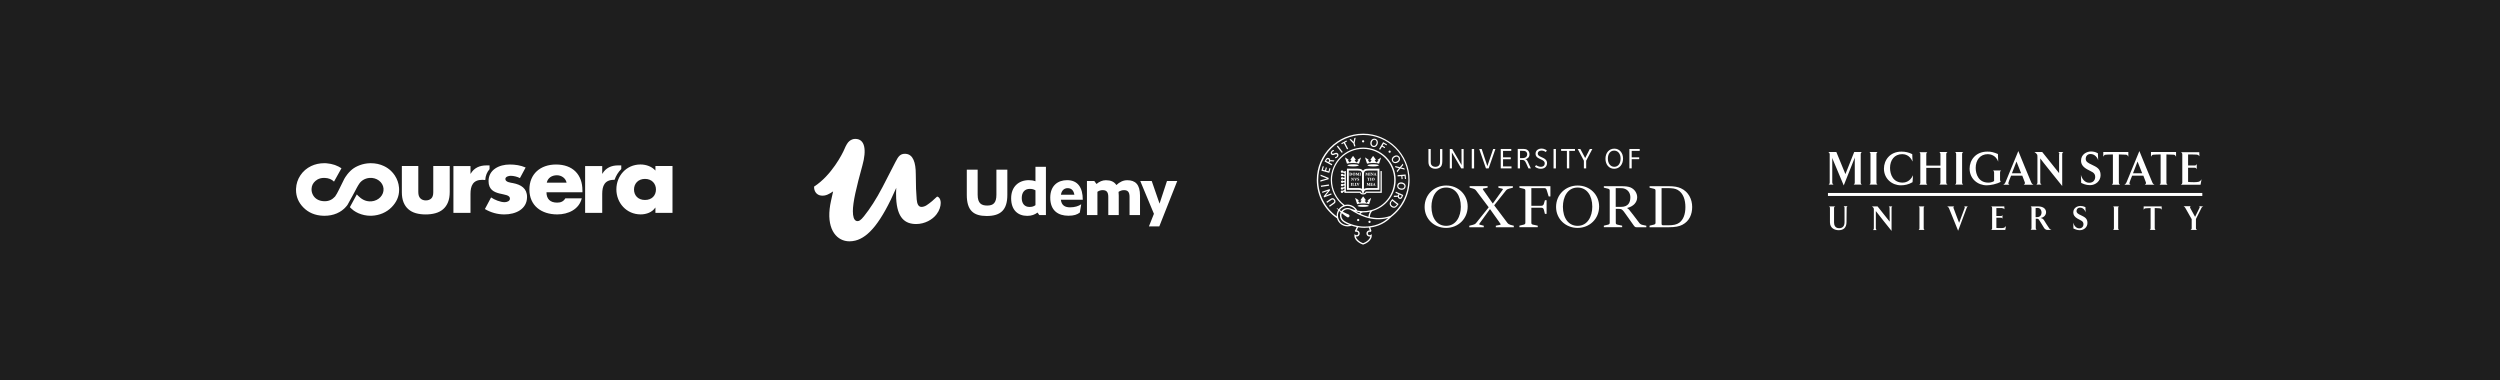 <svg width="1440" height="219" viewBox="0 0 1440 219" fill="none" xmlns="http://www.w3.org/2000/svg">
<rect width="1440" height="219" fill="#1E1E1E"/>
<path d="M279.508 103.688C279.639 101.142 280.552 99.066 281.978 97.441V95.277H280.082C276.247 95.277 273.004 96.746 271.117 100.065H271.004V95.642H261.169V122.605H271.004V111.717C271.004 107.095 272.36 103.575 277.812 103.575C278.412 103.584 278.969 103.61 279.508 103.688ZM353.988 103.584C354.805 101.203 356.127 99.075 357.849 97.371V95.269H355.953C352.118 95.269 348.875 96.737 346.979 100.056H346.875V95.642H337.031V122.605H346.875V111.717C346.875 107.095 348.231 103.575 353.692 103.575L353.988 103.584ZM299.482 102.576C297.961 101.785 295.856 101.264 294.169 101.264C293.039 101.264 291.091 101.733 291.091 103.106C291.091 104.948 294.169 105.209 295.526 105.478C300.109 106.373 303.578 108.476 303.578 113.464C303.578 120.554 296.926 123.508 290.491 123.508C286.543 123.508 282.656 122.405 279.299 120.406L282.865 113.724C284.865 115.097 288.213 116.461 290.647 116.461C291.891 116.461 293.726 115.888 293.726 114.411C293.726 112.308 290.647 112.195 287.56 111.413C284.482 110.622 281.404 109.154 281.404 104.323C281.404 97.702 287.56 94.756 293.63 94.756C296.769 94.756 299.9 95.225 302.761 96.485L299.482 102.576ZM387.354 122.605H377.519V119.607H377.414C375.684 122.283 372.267 123.491 369.032 123.491C360.805 123.491 355.031 116.818 355.031 109.084C355.031 101.368 360.71 94.739 368.927 94.739C372.119 94.739 375.475 95.894 377.528 98.258V95.634H387.363L387.354 122.605ZM365.188 109.145C365.188 112.56 367.519 115.184 371.51 115.184C375.51 115.184 377.832 112.56 377.832 109.145C377.832 105.835 375.51 103.045 371.51 103.045C367.519 103.054 365.188 105.835 365.188 109.145ZM335.483 110.727H314.77C314.77 114.611 316.883 116.713 320.935 116.713C323.039 116.713 324.553 116.036 325.639 114.246H335.101C333.535 120.606 327.309 123.5 320.987 123.5C311.804 123.5 304.935 118.451 304.935 109.154C304.935 100.169 311.257 94.756 320.283 94.756C329.909 94.756 335.483 100.543 335.483 109.736V110.727ZM326.344 105.209C325.857 102.637 323.422 100.951 320.779 100.951C317.909 100.951 315.544 102.42 314.935 105.209H326.344ZM229.872 108.676C229.864 108.441 229.846 108.215 229.829 107.99V107.981C229.611 105.478 228.777 103.141 227.377 101.021C226.759 100.091 226.037 99.231 225.229 98.449C224.055 97.319 222.707 96.389 221.176 95.66C218.881 94.565 216.342 94.009 213.628 94.009C213.368 94.009 213.089 94.009 212.811 94.026C210.907 94.113 209.063 94.469 207.333 95.112C205.585 95.746 204.072 96.572 202.828 97.571C202.576 97.771 202.298 98.014 202.002 98.292L201.785 98.501L201.498 98.814L201.359 98.944L201.289 99.014L200.941 99.379C200.689 99.657 200.446 99.943 200.211 100.239L200.202 100.23C199.724 100.812 199.289 101.403 198.967 101.942C198.75 102.289 198.533 102.637 198.333 102.993L195.498 108.728L195.35 109.015L195.037 109.649C194.411 110.909 193.75 112.16 193.002 113.194C191.341 115.01 189.463 115.905 187.054 115.905C186.889 115.905 186.715 115.897 186.532 115.888C185.08 115.827 183.828 115.488 182.724 114.837C182.61 114.767 182.489 114.698 182.376 114.619C181.471 114.02 180.784 113.246 180.263 112.291C179.68 111.204 179.419 110.084 179.454 108.911C179.454 108.876 179.454 108.85 179.454 108.824C179.532 106.947 180.245 105.487 181.689 104.227C182.037 103.932 182.402 103.671 182.793 103.436C182.845 103.402 182.897 103.376 182.958 103.35C184.028 102.767 185.254 102.472 186.654 102.472L187.089 102.481C189.315 102.567 191.028 103.263 192.393 104.609L196.68 96.92C195.654 96.233 194.498 95.642 193.219 95.164C193.167 95.147 193.124 95.13 193.072 95.112C192.915 95.06 192.767 94.999 192.611 94.947C191.254 94.495 189.828 94.217 188.367 94.087C188.332 94.078 188.289 94.078 188.254 94.07C188.028 94.052 187.802 94.026 187.576 94.017C187.332 94.009 187.089 94 186.845 94H186.706C184.01 94.009 181.506 94.565 179.21 95.651C176.645 96.885 174.567 98.683 173.019 101.003C171.48 103.323 170.645 105.895 170.523 108.659C170.515 108.893 170.506 109.128 170.506 109.362C170.506 113.229 171.915 116.627 174.715 119.477C177.636 122.466 181.445 124.082 186.011 124.273C186.306 124.282 186.593 124.29 186.88 124.29C189.463 124.29 191.854 123.83 194.002 122.909C194.541 122.683 195.054 122.413 195.593 122.109C195.88 121.944 196.159 121.762 196.428 121.579L196.628 121.449L196.967 121.214C197.367 120.919 197.759 120.606 198.124 120.276L198.254 120.154C198.472 119.946 198.689 119.737 198.889 119.52L199.654 118.651L199.95 118.286L200.089 118.086L200.228 117.886C201.367 115.966 205.089 108.989 205.089 108.989V108.971L205.307 108.546L205.489 108.215C206.037 107.216 206.437 106.512 206.959 105.765L206.976 105.739C208.202 103.966 210.298 102.707 212.776 102.489C216.933 102.133 220.576 104.861 220.907 108.58C221.237 112.308 218.142 115.61 213.985 115.975C213.115 116.053 212.281 115.992 211.489 115.818L211.472 115.827C208.42 115.193 206.481 112.968 205.524 111.978L201.524 119.329C201.524 119.329 202.767 120.58 203.62 121.206C204.472 121.831 205.576 122.44 206.454 122.822C208.585 123.734 210.907 124.282 213.472 124.282C213.768 124.282 213.707 124.282 214.02 124.273C218.585 124.082 222.655 122.335 225.585 119.338C228.368 116.496 229.872 113.246 229.89 109.406V109.293C229.89 109.11 229.881 108.893 229.872 108.676ZM245.177 123.517C243.099 123.517 241.22 123.274 239.533 122.796C237.846 122.318 236.403 121.553 235.212 120.511C234.012 119.468 233.09 118.138 232.438 116.531C231.785 114.923 231.464 112.977 231.464 110.718V95.634H240.942V110.588C240.942 112.282 241.351 113.507 242.16 114.28C242.968 115.045 244.003 115.436 245.247 115.436C246.525 115.436 247.56 115.08 248.36 114.359C249.151 113.646 249.56 112.456 249.56 110.787V95.634H259.047V110.509C259.047 112.855 258.716 114.845 258.047 116.487C257.386 118.13 256.447 119.468 255.238 120.511C254.029 121.553 252.568 122.309 250.847 122.796C249.134 123.274 247.247 123.517 245.177 123.517Z" fill="white"/>
<path fill-rule="evenodd" clip-rule="evenodd" d="M661.776 130.418H667.752L678.091 104.264H672.176L667.902 117.29L663.4 104.264H656.798L664.659 123.156L661.776 130.418ZM632.115 110.473V123.88H626.086V104.265H630.323L631.582 105.978C633.223 104.604 634.977 103.807 637 103.807C639.709 103.807 641.769 104.608 643.029 106.589C644.86 104.912 646.807 103.807 649.288 103.807C653.942 103.807 656.652 106.207 656.652 112.72V123.88H650.623V113.406C650.623 110.397 649.401 109.521 647.455 109.521C646.31 109.521 645.358 109.825 644.288 110.511C644.365 111.197 644.403 111.92 644.403 112.717V123.876H638.374V113.406C638.374 110.397 637.152 109.521 635.168 109.521C634.061 109.521 633.146 109.787 632.115 110.473ZM611.088 112.149H618.834C618.414 109.597 617.041 108.378 614.98 108.378C613.224 108.378 611.546 109.407 611.088 112.149ZM615.4 124.26C609.6 124.26 604.944 121.404 604.944 113.862C604.944 106.815 609.447 103.769 614.637 103.769C620.895 103.769 623.68 108.148 623.68 115.042H611.049C611.469 118.432 613.569 119.423 616.355 119.423C619.048 119.423 621.156 118.759 622.787 117.664L621.968 122.437C620.412 123.638 618.543 124.26 615.4 124.26L615.4 124.26ZM592.951 119.195C594.327 119.195 595.355 118.966 596.423 118.166V109.635C595.469 109.063 594.516 108.797 593.142 108.797C590.204 108.797 588.525 110.777 588.525 114.09C588.525 117.328 590.242 119.196 592.951 119.196L592.951 119.195ZM597.605 122.432C596.041 123.613 594.249 124.336 591.691 124.336C586.311 124.336 582.419 121.023 582.419 114.205C582.419 107.425 586.884 103.769 592.607 103.769C593.943 103.769 595.241 103.96 596.423 104.42V96.091H602.452V123.879H598.636L597.605 122.432ZM556.874 112.262V97.725H563.131V112.148C563.131 117.328 565.459 118.394 568.664 118.394C572.137 118.394 573.93 116.871 573.93 112.148V97.725H580.226V112.262C580.226 120.832 576.487 124.412 568.36 124.412C560.803 124.412 556.873 121.327 556.873 112.262L556.874 112.262Z" fill="white"/>
<path fill-rule="evenodd" clip-rule="evenodd" d="M540.625 113.624C540.377 113.423 540.083 113.286 539.768 113.225C537.917 115.051 535.657 116.974 533.651 118.266C532.726 118.875 531.562 119.179 530.791 119.179C529.016 119.179 528.245 117.505 528.014 114.841C527.705 111.268 527.497 106.988 527.497 100.372C527.497 93.588 525.94 88.975 521.794 88.614C521.619 88.598 521.442 88.588 521.257 88.588C518.711 88.588 517.477 89.88 515.858 93.15C514.469 95.963 512.314 100.068 508.3 107.823C504.829 114.515 500.973 120.446 497.655 124.552C496.732 125.689 496.002 126.471 495.316 126.916C494.857 127.215 494.417 127.365 493.954 127.365C492.645 127.365 491.689 126.271 491.37 123.727C491.294 123.122 491.254 122.435 491.254 121.662C491.254 116.416 493.264 107.9 496.73 95.354C499.276 86.234 498.196 80 492.642 80H492.58L492.576 80.001C491.318 80.015 490.276 80.466 489.271 81.248C488.282 82.018 487.293 83.682 486.369 85.919C485.328 88.439 478.995 101.005 468.916 107.478C468.797 109.94 470.206 112.4 473.06 112.666C475.654 112.91 477.503 111.827 479.878 110.248C479.559 111.653 479.245 113.059 478.936 114.466L478.606 115.962C478.293 117.372 478.053 118.797 477.888 120.232C476.463 132.799 482.354 139 489.25 139C490.402 139 491.544 138.864 492.678 138.579C500.274 136.673 507.589 128.052 516.244 108.207C516.113 110.366 516.099 112.382 516.194 114.253C516.764 125.627 521.312 129.04 527.74 129.04C532.6 129.04 537.15 126.531 539.463 123.413C541.16 121.208 541.855 118.775 541.855 116.871C541.855 115.395 541.381 114.217 540.629 113.62" fill="white"/>
<path d="M785.095 100.28C785.095 99.279 784.772 98.504 784.03 98.052C783.578 97.794 782.674 97.697 781.899 97.697H776.377V108.837H782.383C783.771 108.837 784.869 109.16 784.966 110.387H785.095V100.28Z" fill="#1E1E1E"/>
<path d="M785.095 100.28C785.095 99.279 784.772 98.504 784.03 98.052C783.578 97.794 782.674 97.697 781.899 97.697H776.377V108.837H782.383C783.771 108.837 784.869 109.16 784.966 110.387H785.095V100.28Z" stroke="white" stroke-width="1.057" stroke-miterlimit="3.864"/>
<path d="M785.095 100.28C785.095 99.279 785.418 98.504 786.16 98.052C786.612 97.794 787.71 97.697 788.453 97.697H794.006V108.837H787.968C786.58 108.837 785.288 109.16 785.224 110.387H785.095V100.28Z" fill="#1E1E1E"/>
<path d="M785.095 100.28C785.095 99.279 785.418 98.504 786.16 98.052C786.612 97.794 787.71 97.697 788.453 97.697H794.006V108.837H787.968C786.58 108.837 785.288 109.16 785.224 110.387H785.095V100.28Z" stroke="white" stroke-width="1.057" stroke-miterlimit="3.864"/>
<path d="M795.169 98.537V110.322H786.644L786.547 110.581C786.386 110.936 786.128 111.291 785.191 111.291C784.255 111.291 783.997 110.936 783.835 110.581L783.738 110.322H775.214V98.537H774.439V98.892L773.696 98.666C773.599 98.375 773.341 98.149 773.018 98.149C772.631 98.149 772.308 98.472 772.308 98.86C772.308 99.247 772.631 99.57 773.018 99.57C773.18 99.57 773.341 99.506 773.47 99.409L774.439 99.699V100.636L773.696 100.507C773.599 100.248 773.341 100.087 773.051 100.087C772.663 100.087 772.34 100.41 772.34 100.797C772.34 101.185 772.663 101.507 773.051 101.507C773.244 101.507 773.438 101.411 773.567 101.281L774.439 101.443V102.412L773.696 102.379C773.567 102.186 773.341 102.024 773.083 102.024C772.695 102.024 772.373 102.347 772.373 102.734C772.373 103.122 772.695 103.445 773.083 103.445C773.309 103.445 773.535 103.316 773.664 103.154L774.439 103.187V104.22L773.664 104.252C773.535 104.058 773.341 103.961 773.083 103.961C772.695 103.961 772.373 104.284 772.373 104.672C772.373 105.059 772.695 105.382 773.083 105.382C773.341 105.382 773.567 105.253 773.664 105.059L774.407 105.027V105.996L773.567 106.125C773.438 105.996 773.244 105.899 773.051 105.899C772.663 105.899 772.34 106.222 772.34 106.609C772.34 106.997 772.663 107.319 773.051 107.319C773.341 107.319 773.599 107.158 773.696 106.9L774.407 106.771V107.707L773.47 107.998C773.341 107.901 773.18 107.836 773.018 107.836C772.631 107.836 772.308 108.159 772.308 108.546C772.308 108.934 772.631 109.257 773.018 109.257C773.341 109.257 773.599 109.031 773.696 108.74L774.407 108.514V109.418L773.373 109.87C773.277 109.806 773.147 109.741 772.986 109.741C772.599 109.741 772.276 110.064 772.276 110.452C772.276 110.839 772.599 111.162 772.986 111.162C773.341 111.162 773.632 110.904 773.664 110.581L774.374 110.258V111.097H783.286C783.641 111.711 784.255 112.034 785.191 112.034C786.128 112.034 786.741 111.711 787.096 111.097H795.911V98.537H795.169Z" fill="white"/>
<path d="M779.38 94.63C777.604 94.63 776.151 94.921 776.151 95.243C776.151 95.599 777.604 95.857 779.38 95.857C781.156 95.857 782.609 95.566 782.609 95.243C782.609 94.888 781.188 94.63 779.38 94.63Z" fill="white"/>
<path d="M783.835 90.755L781.963 92.079L781.93 92.208L782.382 92.402C782.479 92.434 782.479 92.531 782.415 92.563L781.252 93.564H781.155L780.316 92.337C780.251 92.273 780.284 92.176 780.381 92.176L780.929 92.079V91.95L779.476 89.915H779.25L777.797 91.95V92.079L778.346 92.176C778.443 92.208 778.476 92.273 778.411 92.337L777.571 93.564H777.475L776.377 92.563C776.344 92.531 776.344 92.466 776.409 92.402L776.861 92.208L776.829 92.079L774.891 90.755L774.73 90.82L775.86 94.307C776.441 94.049 777.765 93.855 779.315 93.855C780.865 93.855 782.189 94.049 782.77 94.307L783.9 90.82L783.835 90.755Z" fill="white"/>
<path d="M785.192 117.942C783.416 117.942 781.963 118.233 781.963 118.556C781.963 118.911 783.416 119.169 785.192 119.169C786.968 119.169 788.421 118.879 788.421 118.556C788.389 118.233 786.968 117.942 785.192 117.942Z" fill="white"/>
<path d="M789.615 114.068L787.742 115.392V115.521L788.194 115.715C788.291 115.747 788.291 115.844 788.227 115.876L787.064 116.877H786.968L786.128 115.65C786.063 115.585 786.096 115.489 786.193 115.489L786.741 115.392V115.262L785.288 113.228H785.062L783.609 115.262V115.392L784.158 115.489C784.255 115.521 784.288 115.585 784.223 115.65L783.383 116.877H783.287L782.189 115.876C782.156 115.844 782.156 115.747 782.221 115.715L782.673 115.521V115.392L780.736 114.068L780.574 114.132L781.704 117.62C782.286 117.361 783.609 117.168 785.159 117.168C786.709 117.168 788.033 117.361 788.614 117.62L789.744 114.132L789.615 114.068Z" fill="white"/>
<path d="M790.939 94.63C789.163 94.63 787.71 94.921 787.71 95.243C787.71 95.599 789.163 95.857 790.939 95.857C792.715 95.857 794.168 95.566 794.168 95.243C794.168 94.888 792.715 94.63 790.939 94.63Z" fill="white"/>
<path d="M795.395 90.755L793.522 92.079L793.49 92.208L793.942 92.402C794.039 92.434 794.039 92.531 793.974 92.563L792.812 93.564H792.715L791.875 92.337C791.811 92.273 791.843 92.176 791.94 92.176L792.489 92.079V91.95L791.036 89.915H790.81L789.357 91.95V92.079L789.906 92.176C790.003 92.208 790.035 92.273 789.97 92.337L789.131 93.564H789.034L787.936 92.563C787.904 92.531 787.904 92.466 787.968 92.402L788.421 92.208L788.388 92.079L786.451 90.755L786.289 90.82L787.42 94.307C788.001 94.049 789.325 93.855 790.874 93.855C792.424 93.855 793.748 94.049 794.329 94.307L795.46 90.82L795.395 90.755Z" fill="white"/>
<path d="M777.927 99.505C778.217 99.505 778.475 99.57 778.637 99.731C778.766 99.828 778.863 100.022 778.863 100.248C778.863 100.862 778.411 101.12 777.83 101.12H777.184V101.023C777.378 101.023 777.378 100.991 777.378 100.732V99.893C777.378 99.635 777.345 99.602 777.184 99.602V99.505H777.927ZM777.83 100.7C777.83 100.926 777.894 100.958 777.991 100.958C778.217 100.958 778.411 100.732 778.411 100.28C778.411 99.764 778.153 99.602 777.927 99.602C777.862 99.602 777.83 99.602 777.83 99.635C777.83 99.635 777.83 99.699 777.83 99.764V100.7Z" fill="white"/>
<path d="M780.736 100.28C780.736 100.797 780.381 101.12 779.896 101.12C779.412 101.12 779.089 100.765 779.089 100.313C779.089 99.925 779.347 99.441 779.929 99.441C780.381 99.441 780.736 99.796 780.736 100.28ZM779.541 100.216C779.541 100.668 779.703 100.991 779.961 100.991C780.187 100.991 780.284 100.797 780.284 100.345C780.284 99.861 780.122 99.57 779.896 99.57C779.703 99.57 779.541 99.796 779.541 100.216Z" fill="white"/>
<path d="M782.899 99.505V99.602C782.705 99.635 782.705 99.635 782.705 99.893L782.737 100.7C782.737 100.958 782.737 100.991 782.931 100.991V101.088H782.156V100.991C782.35 100.958 782.35 100.958 782.35 100.7V99.828L781.865 101.055H781.736L781.284 99.925L781.252 100.474C781.252 100.7 781.252 100.797 781.252 100.894C781.252 100.991 781.317 101.023 781.478 101.023V101.12H780.865V101.023C780.994 101.023 781.026 100.991 781.058 100.894C781.058 100.829 781.091 100.7 781.091 100.474L781.123 99.99C781.155 99.667 781.123 99.667 780.929 99.635V99.538H781.51L781.93 100.506L782.318 99.538H782.899V99.505Z" fill="white"/>
<path d="M783.706 100.7C783.706 100.958 783.739 100.991 783.9 100.991V101.088H783.093V100.991C783.254 100.991 783.287 100.958 783.287 100.7V99.893C783.287 99.635 783.254 99.602 783.093 99.602V99.505H783.9V99.602C783.739 99.602 783.706 99.635 783.706 99.893V100.7Z" fill="white"/>
<path d="M779.735 104.058H779.509L778.605 102.896V103.348C778.605 103.606 778.605 103.735 778.637 103.832C778.637 103.929 778.701 103.961 778.863 103.961V104.058H778.249V103.961C778.346 103.961 778.411 103.929 778.443 103.832C778.443 103.767 778.475 103.606 778.475 103.348V102.896C778.475 102.702 778.475 102.67 778.411 102.605C778.379 102.54 778.314 102.54 778.217 102.54V102.444H778.766L779.573 103.477V103.154C779.573 102.896 779.573 102.766 779.541 102.67C779.541 102.573 779.476 102.54 779.315 102.54V102.444H779.928V102.54C779.799 102.54 779.735 102.573 779.735 102.67C779.735 102.734 779.702 102.896 779.702 103.154V104.058H779.735Z" fill="white"/>
<path d="M780.736 104.058C780.575 103.606 780.349 103.025 780.252 102.766C780.155 102.573 780.123 102.54 779.993 102.54V102.444H780.801V102.54H780.704C780.607 102.54 780.607 102.573 780.639 102.67C780.671 102.799 780.865 103.283 780.962 103.541C781.027 103.348 781.188 102.863 781.22 102.734C781.285 102.573 781.253 102.573 781.156 102.54H781.091V102.444H781.672V102.54C781.543 102.573 781.511 102.573 781.414 102.799C781.414 102.831 781.091 103.574 780.93 104.058H780.736Z" fill="white"/>
<path d="M781.834 103.542C781.898 103.671 782.027 103.961 782.286 103.961C782.415 103.961 782.512 103.864 782.512 103.703C782.512 103.574 782.415 103.477 782.253 103.412L782.221 103.38C782.027 103.283 781.801 103.154 781.801 102.896C781.801 102.605 781.995 102.379 782.382 102.379C782.447 102.379 782.544 102.379 782.608 102.411C782.673 102.411 782.705 102.444 782.738 102.444C782.738 102.541 782.77 102.67 782.802 102.831L782.705 102.863C782.641 102.702 782.576 102.541 782.382 102.541C782.253 102.541 782.156 102.637 782.156 102.767C782.156 102.896 782.253 102.96 782.415 103.025L782.479 103.057C782.705 103.154 782.899 103.283 782.899 103.574C782.899 103.864 782.641 104.09 782.286 104.09C782.189 104.09 782.092 104.058 782.027 104.058C781.963 104.026 781.898 104.026 781.866 103.994C781.834 103.864 781.801 103.735 781.769 103.574L781.834 103.542Z" fill="white"/>
<path d="M778.637 106.577C778.637 106.835 778.669 106.868 778.831 106.868V106.964H778.024V106.868C778.185 106.868 778.217 106.835 778.217 106.577V105.77C778.217 105.511 778.185 105.479 778.024 105.479V105.382H778.831V105.479C778.669 105.479 778.637 105.511 778.637 105.77V106.577Z" fill="white"/>
<path d="M779.606 106.609C779.606 106.738 779.606 106.803 779.671 106.835C779.703 106.868 779.767 106.868 779.832 106.868C779.897 106.868 780.026 106.868 780.058 106.803C780.09 106.771 780.155 106.706 780.187 106.545L780.284 106.577C780.284 106.674 780.219 106.932 780.187 106.997H778.96V106.9C779.154 106.9 779.154 106.868 779.154 106.609V105.802C779.154 105.544 779.122 105.511 778.96 105.511V105.382H779.767V105.479C779.606 105.479 779.574 105.511 779.574 105.77V106.609H779.606Z" fill="white"/>
<path d="M780.994 106.609C780.994 106.738 780.994 106.803 781.058 106.835C781.09 106.868 781.155 106.868 781.22 106.868C781.284 106.868 781.413 106.868 781.446 106.803C781.478 106.771 781.543 106.706 781.575 106.545L781.672 106.577C781.672 106.674 781.607 106.932 781.575 106.997H780.38V106.9C780.574 106.9 780.574 106.868 780.574 106.609V105.802C780.574 105.544 780.542 105.511 780.38 105.511V105.382H781.187V105.479C781.026 105.479 780.994 105.511 780.994 105.77V106.609Z" fill="white"/>
<path d="M782.156 106.997C781.995 106.545 781.769 105.964 781.672 105.705C781.575 105.511 781.542 105.479 781.413 105.479V105.382H782.221V105.479H782.124C782.027 105.479 782.027 105.511 782.059 105.608C782.091 105.738 782.285 106.222 782.382 106.48C782.447 106.286 782.608 105.802 782.64 105.673C782.705 105.511 782.673 105.511 782.576 105.479H782.511V105.382H783.092V105.479C782.963 105.511 782.931 105.511 782.834 105.738C782.834 105.77 782.511 106.512 782.35 106.997H782.156Z" fill="white"/>
<path d="M788.485 99.505V99.602C788.291 99.635 788.291 99.635 788.291 99.893L788.323 100.7C788.323 100.958 788.323 100.991 788.517 100.991V101.088H787.742V100.991C787.936 100.958 787.936 100.958 787.936 100.7V99.828L787.451 101.055H787.322L786.87 99.925L786.838 100.474C786.838 100.7 786.838 100.797 786.838 100.894C786.838 100.991 786.902 101.023 787.064 101.023V101.12H786.45V101.023C786.58 101.023 786.612 100.991 786.644 100.894C786.644 100.829 786.676 100.7 786.676 100.474L786.709 99.99C786.741 99.667 786.709 99.667 786.515 99.635V99.538H787.096L787.516 100.506L787.903 99.538H788.485V99.505Z" fill="white"/>
<path d="M789.292 100.7C789.292 100.958 789.325 100.991 789.486 100.991V101.088H788.679V100.991C788.84 100.991 788.873 100.958 788.873 100.7V99.893C788.873 99.635 788.84 99.602 788.679 99.602V99.505H789.486V99.602C789.325 99.602 789.292 99.635 789.292 99.893V100.7Z" fill="white"/>
<path d="M791.101 101.12H790.875L789.971 99.957V100.409C789.971 100.668 789.971 100.797 790.003 100.894C790.003 100.991 790.068 101.023 790.229 101.023V101.12H789.616V101.023C789.712 101.023 789.777 100.991 789.809 100.894C789.809 100.829 789.842 100.7 789.842 100.409V99.957C789.842 99.764 789.842 99.731 789.777 99.667C789.745 99.602 789.68 99.602 789.583 99.602V99.505H790.132L790.939 100.539V100.216C790.939 99.957 790.939 99.828 790.907 99.731C790.907 99.635 790.843 99.602 790.649 99.602V99.505H791.262V99.602C791.133 99.602 791.069 99.635 791.069 99.731C791.069 99.796 791.036 99.957 791.036 100.216V101.12H791.101Z" fill="white"/>
<path d="M792.134 100.991H792.198C792.295 100.991 792.295 100.959 792.263 100.862L792.166 100.603H791.746L791.682 100.829C791.649 100.926 791.649 100.958 791.746 100.958H791.811V101.055H791.23V100.958C791.359 100.926 791.391 100.926 791.488 100.732L791.972 99.473L792.134 99.441L792.295 99.893C792.392 100.184 792.521 100.474 792.586 100.732C792.65 100.959 792.715 100.958 792.844 100.991V101.088H792.069V100.991H792.134ZM791.811 100.474H792.134L791.972 99.99L791.811 100.474Z" fill="white"/>
<path d="M788.453 103.638C788.453 103.897 788.485 103.929 788.679 103.929V104.026H787.807V103.929C788.001 103.929 788.033 103.897 788.033 103.638V102.573H788.001C787.84 102.573 787.775 102.605 787.743 102.637C787.711 102.67 787.678 102.734 787.646 102.863H787.549C787.549 102.67 787.581 102.476 787.581 102.347H787.646C787.678 102.411 787.711 102.411 787.775 102.411H788.744C788.808 102.411 788.808 102.411 788.873 102.347H788.938C788.938 102.444 788.938 102.67 788.97 102.831H788.873C788.841 102.67 788.808 102.605 788.776 102.573C788.744 102.54 788.647 102.508 788.55 102.508H788.453V103.638Z" fill="white"/>
<path d="M789.744 103.638C789.744 103.897 789.777 103.929 789.938 103.929V104.026H789.131V103.929C789.292 103.929 789.325 103.897 789.325 103.638V102.831C789.325 102.573 789.292 102.54 789.131 102.54V102.444H789.938V102.54C789.777 102.54 789.744 102.573 789.744 102.831V103.638Z" fill="white"/>
<path d="M791.811 103.219C791.811 103.735 791.456 104.058 790.971 104.058C790.487 104.058 790.164 103.703 790.164 103.251C790.164 102.863 790.422 102.379 791.004 102.379C791.456 102.411 791.811 102.734 791.811 103.219ZM790.616 103.186C790.616 103.638 790.778 103.961 791.036 103.961C791.262 103.961 791.359 103.768 791.359 103.316C791.359 102.831 791.165 102.541 790.971 102.541C790.745 102.541 790.616 102.734 790.616 103.186Z" fill="white"/>
<path d="M789.195 105.382V105.479C789.002 105.511 789.002 105.511 789.002 105.77L789.034 106.577C789.034 106.835 789.034 106.867 789.228 106.867V106.964H788.453V106.867C788.647 106.835 788.647 106.835 788.647 106.577V105.705L788.162 106.932H788.033L787.581 105.802L787.549 106.351C787.549 106.577 787.549 106.674 787.549 106.771C787.549 106.867 787.613 106.9 787.775 106.9V106.997H787.161V106.9C787.29 106.9 787.323 106.867 787.355 106.771C787.355 106.706 787.387 106.577 787.387 106.351L787.42 105.866C787.452 105.544 787.42 105.544 787.226 105.511V105.382H787.807L788.227 106.351L788.614 105.382H789.195Z" fill="white"/>
<path d="M789.583 105.77C789.583 105.511 789.551 105.479 789.389 105.479V105.382H790.552C790.552 105.414 790.552 105.608 790.584 105.802H790.487C790.455 105.673 790.422 105.608 790.39 105.576C790.358 105.544 790.261 105.511 790.132 105.511H790.1C790.003 105.511 790.003 105.511 790.003 105.608V106.092H790.132C790.358 106.092 790.358 106.092 790.39 105.899H790.487V106.48H790.39C790.358 106.254 790.358 106.254 790.132 106.254H790.003V106.641C790.003 106.771 790.003 106.835 790.067 106.867C790.1 106.9 790.164 106.9 790.229 106.9C790.326 106.9 790.422 106.9 790.487 106.835C790.519 106.803 790.584 106.706 790.616 106.577L790.713 106.609C790.713 106.738 790.648 106.997 790.616 107.061H789.357V106.964C789.551 106.932 789.551 106.932 789.551 106.674V105.77H789.583Z" fill="white"/>
<path d="M791.553 106.899H791.617C791.714 106.899 791.714 106.867 791.682 106.77L791.585 106.512H791.197L791.133 106.738C791.101 106.835 791.101 106.867 791.197 106.867H791.262V106.964H790.713V106.867C790.842 106.835 790.875 106.835 790.971 106.641L791.456 105.382L791.617 105.35L791.779 105.802C791.875 106.092 792.005 106.383 792.069 106.641C792.134 106.867 792.198 106.867 792.328 106.867V106.964H791.553V106.899ZM791.262 106.351H791.585L791.423 105.866L791.262 106.351Z" fill="white"/>
<path d="M782.964 126.725C782.964 127.08 782.673 127.371 782.318 127.371C781.963 127.371 781.672 127.08 781.672 126.725C781.672 126.37 781.963 126.079 782.318 126.079C782.673 126.079 782.964 126.37 782.964 126.725Z" fill="white"/>
<path d="M789.486 127.791C789.486 128.146 789.195 128.436 788.84 128.436C788.485 128.436 788.194 128.146 788.194 127.791C788.194 127.435 788.485 127.145 788.84 127.145C789.195 127.145 789.486 127.435 789.486 127.791Z" fill="white"/>
<path d="M785.805 81.391C785.805 81.747 785.515 82.037 785.16 82.037C784.805 82.037 784.514 81.747 784.514 81.391C784.514 81.036 784.805 80.746 785.16 80.746C785.515 80.746 785.805 81.036 785.805 81.391Z" fill="white"/>
<path d="M801.077 87.397C801.077 87.752 800.755 88.01 800.399 88.01C800.044 88.01 799.754 87.687 799.786 87.332C799.786 86.977 800.109 86.719 800.464 86.719C800.819 86.751 801.077 87.042 801.077 87.397Z" fill="white"/>
<path d="M768.886 114.972C769.144 115.327 769.273 115.714 769.241 116.102C769.241 116.554 769.079 116.909 768.272 117.458L765.947 119.105L765.528 118.491C765.528 118.491 767.917 116.812 767.949 116.78C768.369 116.489 768.53 116.296 768.53 115.973C768.53 115.779 768.466 115.553 768.304 115.327C768.078 115.004 767.788 114.875 767.497 114.875C767.271 114.875 767.013 115.036 766.561 115.359L764.397 116.845L763.978 116.231L766.044 114.81C766.625 114.391 767.077 114.132 767.497 114.132C768.143 114.165 768.595 114.552 768.886 114.972Z" fill="white"/>
<path d="M761.459 110.451L765.883 108.902L766.109 109.58L763.59 112.647L766.787 111.388L767.013 112.034L762.654 113.713L762.428 113.035L764.946 109.967L761.685 111.097L761.459 110.451Z" fill="white"/>
<path d="M765.449 106.238L760.818 106.926L760.927 107.66L765.558 106.973L765.449 106.238Z" fill="white"/>
<path d="M760.652 101.378L760.684 100.603L765.302 102.476L765.269 103.219L760.523 104.639V103.864L764.365 102.799L760.652 101.378Z" fill="white"/>
<path d="M764.882 90.916C764.236 90.916 763.913 91.304 763.493 92.047L762.945 93.015L767.045 95.243L767.4 94.597L765.689 93.661L765.786 93.467C766.077 92.951 766.173 92.854 766.916 92.918L768.24 93.048L768.627 92.37L767.078 92.24C766.755 92.208 766.529 92.176 766.335 92.24C766.27 92.273 766.206 92.305 766.109 92.37C766.141 92.273 766.173 92.208 766.173 92.111C766.173 91.982 766.141 91.853 766.109 91.724C766.012 91.465 765.818 91.239 765.528 91.078C765.334 90.981 765.108 90.916 764.882 90.916ZM764.042 92.337C764.301 91.853 764.527 91.659 764.785 91.659C764.882 91.659 765.043 91.691 765.172 91.756C765.334 91.853 765.495 92.014 765.528 92.176C765.56 92.24 765.56 92.305 765.56 92.37C765.56 92.66 765.398 92.918 765.237 93.209L765.14 93.371L763.816 92.66L764.042 92.337Z" fill="white"/>
<path d="M770.593 83.866L770.002 84.315L772.836 88.043L773.427 87.593L770.593 83.866Z" fill="white"/>
<path d="M772.567 82.489L775.569 80.939L775.86 81.488L774.698 82.102L776.538 85.686L775.892 86.041L774.02 82.457L772.857 83.07L772.567 82.489Z" fill="white"/>
<path d="M780.09 79.519L780.865 79.293L780.251 82.424L780.735 84.2L780.025 84.394L779.541 82.65L777.313 80.326L778.088 80.1L779.67 81.746L780.09 79.519Z" fill="white"/>
<path d="M794.329 85.88L796.687 81.876L798.915 83.2L798.592 83.749L797.009 82.812L796.364 83.91L797.849 84.782L797.526 85.331L796.041 84.459L794.975 86.267L794.329 85.88Z" fill="white"/>
<path d="M806.308 96.309L808.02 94.275L808.278 95.05L807.019 96.503L808.891 96.922L809.15 97.697L806.567 97.084L804.758 99.247L804.5 98.472L805.856 96.858L803.822 96.406L803.564 95.631L806.308 96.309Z" fill="white"/>
<path d="M804.985 100.894L809.634 100.506L809.86 103.089L809.215 103.122L809.053 101.281L807.762 101.41L807.923 103.122L807.31 103.186L807.148 101.443L805.049 101.604L804.985 100.894Z" fill="white"/>
<path d="M807.051 105.027C806.502 105.027 806.018 105.188 805.631 105.447C804.92 105.963 804.791 106.706 804.791 107.126C804.791 108.708 806.276 109.321 807.374 109.321C807.923 109.321 808.407 109.16 808.795 108.902C809.57 108.32 809.634 107.481 809.634 107.19C809.634 105.866 808.343 105.027 807.051 105.027ZM807.406 108.611C806.502 108.611 805.437 108.127 805.437 107.19C805.437 106.867 805.566 106.415 805.953 106.125C806.244 105.931 806.599 105.802 806.987 105.802C807.439 105.802 808.278 105.931 808.73 106.544C808.892 106.738 808.956 106.996 808.956 107.255C808.956 107.61 808.795 108.03 808.44 108.32C808.181 108.514 807.826 108.611 807.406 108.611Z" fill="white"/>
<path d="M804.339 89.496C803.855 89.496 803.371 89.657 802.886 89.948C801.982 90.529 801.659 91.336 801.659 91.918C801.659 92.305 801.756 92.692 801.982 93.015C802.467 93.79 803.242 93.984 803.726 93.984C804.21 93.984 804.727 93.823 805.211 93.532C805.792 93.177 806.438 92.499 806.438 91.562C806.438 91.175 806.341 90.787 806.115 90.465C805.663 89.851 805.05 89.496 804.339 89.496ZM803.597 93.306C803.177 93.306 802.79 93.144 802.531 92.725C802.402 92.531 802.337 92.273 802.337 92.047C802.337 91.53 802.66 90.981 803.274 90.594C803.694 90.335 804.081 90.206 804.436 90.206C804.888 90.206 805.244 90.4 805.502 90.787C805.631 91.013 805.728 91.272 805.728 91.498C805.728 92.014 805.405 92.531 804.824 92.886C804.404 93.177 803.984 93.306 803.597 93.306Z" fill="white"/>
<path d="M791.585 79.874C790.616 79.874 789.777 80.519 789.421 81.682C789.357 81.94 789.292 82.198 789.292 82.457C789.292 82.909 789.357 83.296 789.551 83.651C789.97 84.426 790.778 84.717 791.359 84.717C791.714 84.717 792.037 84.652 792.327 84.491C793.102 84.071 793.651 83.07 793.651 82.102C793.651 81.682 793.554 81.294 793.393 80.971C793.038 80.261 792.327 79.874 791.585 79.874ZM791.359 84.039C791.036 84.039 790.519 83.877 790.261 83.361C790.132 83.135 790.067 82.812 790.067 82.521C790.067 81.682 790.616 80.519 791.649 80.519C792.231 80.519 792.941 80.939 792.941 82.005C792.941 82.683 792.457 84.039 791.359 84.039Z" fill="white"/>
<path d="M765.753 96.825L766.367 96.987L765.656 99.57L761.136 98.311L761.911 95.728L762.524 95.889L761.976 97.762L763.202 98.117L763.687 96.406L764.3 96.567L763.816 98.278L765.237 98.666L765.753 96.825Z" fill="white"/>
<path d="M766.916 87.074C767.562 86.331 768.24 86.396 768.24 86.396L768.369 87.009C768.369 87.009 767.852 87.009 767.465 87.462C767.304 87.655 767.207 87.849 767.207 88.043C767.207 88.204 767.271 88.333 767.4 88.43C767.723 88.721 768.272 88.398 768.627 88.269C768.886 88.172 769.273 88.01 769.661 88.01C769.951 88.01 770.242 88.075 770.5 88.333C770.823 88.624 770.952 88.947 770.952 89.334C770.952 89.722 770.791 90.077 770.5 90.432C769.919 91.11 769.112 91.175 769.112 91.175L768.95 90.561C769.435 90.464 769.79 90.271 769.984 90.012C770.145 89.819 770.242 89.593 770.242 89.431C770.242 89.27 770.177 89.076 770.016 88.947C769.887 88.85 769.758 88.818 769.596 88.818C769.305 88.818 768.95 88.979 768.627 89.108C768.046 89.334 767.465 89.528 766.916 89.044C766.658 88.785 766.496 88.495 766.496 88.14C766.496 87.784 766.625 87.397 766.916 87.074Z" fill="white"/>
<path d="M803.758 111.065L805.534 111.872L805.437 112.066C805.211 112.615 805.114 112.712 804.372 112.712H803.048L802.725 113.422H804.275C804.598 113.422 804.824 113.422 805.017 113.357C805.082 113.325 805.147 113.293 805.211 113.228C805.211 113.261 805.179 113.293 805.179 113.357C805.179 113.519 805.211 113.713 805.276 113.842C805.502 114.326 806.051 114.584 806.47 114.584C807.213 114.584 807.504 114.132 807.859 113.325C807.859 113.293 808.279 112.324 808.279 112.324L804.049 110.419L803.758 111.065ZM806.503 113.842C806.277 113.842 805.921 113.713 805.792 113.357C805.76 113.261 805.76 113.164 805.76 113.099C805.76 112.841 805.889 112.583 806.018 112.292L806.083 112.098L807.439 112.712L807.278 113.067C807.019 113.68 806.858 113.842 806.503 113.842Z" fill="white"/>
<path d="M801.304 115.489C800.82 116.102 800.464 116.651 800.464 117.329C800.464 117.91 800.723 118.588 801.401 119.137C801.853 119.493 802.369 119.686 802.886 119.686C803.532 119.686 804.048 119.493 804.856 118.492L805.598 117.555L801.95 114.649L801.304 115.489ZM802.951 119.008C802.595 119.008 802.24 118.879 801.853 118.588C801.498 118.298 801.11 117.846 801.11 117.265C801.11 116.845 801.336 116.457 801.659 116.038L801.982 115.65L804.662 117.781L804.468 118.04C803.952 118.653 803.596 119.008 802.951 119.008Z" fill="white"/>
<path d="M811.927 103.703C811.927 88.979 799.915 77 785.192 77C770.436 77 758.456 88.979 758.456 103.703C758.456 112.55 762.815 120.752 770.113 125.756C770.823 128.436 773.277 130.406 776.183 130.406C776.958 130.406 777.733 130.245 778.443 129.986C779.412 130.309 780.445 130.568 781.446 130.794C781.155 131.601 780.736 132.376 780.348 133.054C780.348 133.054 780.348 133.054 780.381 133.054H780.348L780.897 133.603C781.026 133.538 781.188 133.474 781.382 133.474C781.93 133.474 782.382 133.926 782.382 134.474C782.382 135.023 781.93 135.475 781.382 135.475C780.897 135.475 780.477 135.153 780.251 134.83C780.251 134.83 780.122 135.282 780.122 135.863C780.122 137.768 782.221 139.964 785.127 140.9C788.033 139.996 790.132 137.8 790.132 135.863C790.132 135.217 790.003 134.83 790.003 134.83C789.777 135.088 789.421 135.475 788.873 135.475C788.324 135.475 787.872 135.023 787.872 134.474C787.872 133.926 788.324 133.474 788.873 133.474C789.066 133.474 789.228 133.538 789.389 133.635L789.938 133.086H789.97C789.68 132.343 789.454 131.698 789.292 131.052C794.103 130.406 798.172 128.372 801.368 124.982C808.085 119.848 811.927 112.098 811.927 103.703ZM776.183 129.663C773.148 129.663 770.662 127.177 770.662 124.142C770.662 123.173 770.92 122.302 771.34 121.494C771.63 121.753 771.921 122.011 772.244 122.302C771.985 122.883 771.824 123.496 771.824 124.174C771.824 125.821 772.663 127.209 774.246 128.146C775.15 128.695 776.183 129.179 777.281 129.599C776.926 129.631 776.57 129.663 776.183 129.663ZM785.192 121.623C784.062 121.623 782.931 121.527 781.801 121.301C780.736 119.202 778.54 117.846 776.183 117.846C775.602 117.846 775.053 117.942 774.504 118.072C769.951 114.714 767.239 109.321 767.239 103.671C767.239 93.79 775.279 85.75 785.159 85.75C795.04 85.75 803.08 93.79 803.08 103.671C803.112 113.583 795.072 121.623 785.192 121.623ZM789.163 121.946C788.614 122.721 788.291 123.787 788.227 124.852C786.515 124.4 784.998 123.819 783.642 123.206C783.9 122.721 784.643 122.366 785.192 122.366C786.548 122.366 787.872 122.205 789.163 121.946ZM783.48 122.302C783.254 122.463 783.061 122.689 782.931 122.883C782.253 122.56 781.414 122.14 780.833 121.817C781.64 122.011 782.673 122.205 783.48 122.302ZM776.183 118.621C778.023 118.621 779.767 119.557 780.768 121.075C779.896 120.849 779.024 120.558 778.153 120.203H778.12C777.539 119.912 776.893 119.783 776.215 119.783C774.73 119.783 773.438 120.493 772.631 121.591C772.308 121.397 771.953 121.204 771.63 121.01C772.663 119.557 774.31 118.621 776.183 118.621ZM788.873 132.699C787.872 132.699 787.064 133.409 787.064 134.474C787.064 135.508 787.872 136.25 788.873 136.25C789.034 136.25 789.163 136.218 789.292 136.186C789.099 137.671 787.355 139.318 785.127 140.06C782.931 139.318 781.188 137.639 780.962 136.186C781.091 136.218 781.252 136.25 781.382 136.25C782.447 136.25 783.19 135.508 783.19 134.474C783.19 133.506 782.415 132.731 781.446 132.699C781.737 132.15 782.027 131.568 782.253 130.923C783.48 131.149 784.675 131.246 785.805 131.246C786.741 131.246 787.613 131.181 788.485 131.116C788.614 131.633 788.776 132.15 788.969 132.699C788.937 132.699 788.905 132.699 788.873 132.699ZM785.805 130.503C782.221 130.503 777.733 129.276 774.665 127.468C773.729 126.919 772.631 125.886 772.631 124.142C772.631 123.658 772.728 123.206 772.889 122.818C774.052 123.755 775.214 124.659 775.957 125.078C776.118 125.175 776.215 125.208 776.441 125.208C776.926 125.208 777.313 124.82 777.313 124.336C777.313 123.981 777.119 123.658 776.796 123.528C776.151 123.238 774.827 122.689 773.406 121.946C774.084 121.075 775.117 120.493 776.28 120.493C776.829 120.493 777.345 120.622 777.83 120.849L778.798 121.43C781.93 123.335 789.97 128.243 799.657 125.53C795.944 128.856 791.423 130.503 785.805 130.503ZM800.852 124.368C796.493 125.918 792.457 125.789 789.002 125.014C789.131 123.464 789.744 121.817 790.745 121.494C798.366 119.137 803.919 112.034 803.919 103.671C803.919 93.371 795.524 85.008 785.224 85.008C774.891 85.008 766.529 93.371 766.529 103.671C766.529 109.386 769.209 114.843 773.697 118.362C772.631 118.847 771.727 119.589 771.049 120.526C770.694 120.3 770.371 120.041 770.08 119.815L769.919 119.977C770.113 120.235 770.436 120.558 770.823 120.913C770.274 121.849 769.951 122.947 769.951 124.11C769.951 124.303 769.951 124.465 769.983 124.659C763.267 119.783 759.296 112.001 759.296 103.703C759.296 89.399 770.952 77.743 785.256 77.743C799.56 77.743 811.217 89.367 811.217 103.703C811.12 111.904 807.374 119.428 800.852 124.368Z" fill="white"/>
<path d="M845.378 118.943C845.378 126.079 839.857 131.278 832.979 131.278C825.973 131.278 820.58 126.047 820.58 119.202C820.58 112.066 826.102 106.867 832.979 106.867C839.986 106.835 845.378 112.098 845.378 118.943ZM841.439 119.073C841.439 112.582 838.275 108.03 832.979 108.03C827.2 108.03 824.52 113.487 824.52 119.073C824.52 125.563 827.684 130.083 832.979 130.083C838.759 130.083 841.439 124.626 841.439 119.073Z" fill="white"/>
<path d="M921.096 118.943C921.096 126.079 915.575 131.278 908.697 131.278C901.69 131.278 896.298 126.047 896.298 119.202C896.298 112.066 901.82 106.867 908.697 106.867C915.736 106.835 921.096 112.098 921.096 118.943ZM917.157 119.073C917.157 112.582 913.993 108.03 908.697 108.03C902.917 108.03 900.237 113.487 900.237 119.073C900.237 125.563 903.402 130.083 908.697 130.083C914.477 130.083 917.157 124.626 917.157 119.073Z" fill="white"/>
<path d="M930.686 119.17H933.625C938.081 119.17 939.082 116.36 939.082 113.648C939.082 111.614 938.145 109.709 936.046 108.805C934.949 108.353 933.883 108.353 932.43 108.353H930.654V119.17H930.686ZM936.143 122.98C934.755 121.01 934.238 120.3 932.527 120.3H930.686V128.307C930.686 128.953 930.945 129.276 931.687 129.405L934.367 129.986V130.858H923.809V129.986L926.231 129.405C926.941 129.211 927.199 128.953 927.199 128.307V109.806C927.199 109.16 926.941 108.902 926.231 108.676L923.809 108.094V107.255H934.109C936.272 107.255 937.79 107.449 939.017 107.901C941.568 108.902 943.021 111.323 943.021 113.616C943.021 116.522 940.857 118.944 937.241 119.783V119.912C937.951 120.235 938.371 120.687 940.922 124.045L944.151 128.307C944.603 128.953 945.216 129.341 945.927 129.502L948.284 130.019V130.89H942.633C941.988 130.89 941.632 130.697 941.051 129.889L936.143 122.98Z" fill="white"/>
<path d="M889.873 115.327H890.841V123.206H889.873L889.291 120.849C889.098 120.009 888.581 119.654 887.774 119.654H882.059V128.307C882.059 128.953 882.317 129.276 883.06 129.405L885.74 129.986V130.858H875.181V129.986L877.603 129.405C878.313 129.211 878.604 128.953 878.604 128.307V109.806C878.604 109.16 878.345 108.902 877.603 108.708L875.181 108.127V107.255H893.037V113.164H892.036L890.938 109.612C890.68 108.708 890.292 108.353 889.485 108.353H882.059V118.524H887.774C888.549 118.524 889.033 118.201 889.291 117.329L889.873 115.327Z" fill="white"/>
<path d="M950.156 130.858V129.986L952.578 129.405C953.288 129.211 953.579 128.953 953.579 128.307V109.806C953.579 109.16 953.321 108.902 952.578 108.708L950.156 108.127V107.255H961.264C964.267 107.255 966.462 107.642 968.206 108.45C972.662 110.484 974.696 114.875 974.696 119.202C974.696 123.399 973.114 127.339 969.11 129.437C967.269 130.438 964.719 130.89 961.361 130.89H950.156V130.858ZM957.066 108.353V128.695C957.066 129.567 957.26 129.76 958.132 129.76H961.005C963.75 129.76 965.784 129.373 967.237 128.307C969.659 126.531 970.789 123.335 970.789 119.266C970.789 115.263 969.659 111.323 966.398 109.418C965.009 108.611 963.233 108.353 960.489 108.353H957.066Z" fill="white"/>
<path d="M854.645 130.018V130.89H846.315V130.018L848.413 129.502C849.188 129.308 849.737 129.05 850.254 128.436L857.487 119.395L850.254 109.806C849.802 109.16 849.221 108.837 848.478 108.611L846.508 108.094V107.222H856.873V108.094L854.645 108.546C853.87 108.675 854.064 108.998 854.452 109.547L859.779 117.167H859.908L865.365 109.547C865.753 109.031 865.882 108.837 865.171 108.643L863.073 108.127V107.255H871.403V108.127L869.304 108.643C868.53 108.837 867.981 109.095 867.464 109.676L860.651 118.265L868.207 128.307C868.659 128.953 869.272 129.276 869.983 129.502L871.952 130.018V130.89H861.587V130.018L863.815 129.566C864.59 129.437 864.461 129.179 864.074 128.63L858.294 120.493H858.165L852.32 128.565C851.933 129.082 851.804 129.276 852.514 129.47L854.645 130.018Z" fill="white"/>
<path d="M829.783 96.115C829.137 96.761 828.136 97.213 826.78 97.213C825.586 97.213 824.488 96.826 823.745 96.083C822.712 95.05 822.776 93.758 822.776 92.37V85.815H824.1V92.886C824.1 93.79 824.068 94.662 824.778 95.34C825.263 95.825 826.005 96.083 826.845 96.083C827.684 96.083 828.33 95.792 828.75 95.373C829.525 94.598 829.46 93.758 829.46 91.756V85.847H830.784V91.433C830.784 93.5 830.849 95.05 829.783 96.115Z" fill="white"/>
<path d="M841.665 96.987L836.273 87.817L836.305 96.987H835.078V85.815H836.467L841.859 95.05L841.827 85.815H843.054V96.987H841.665Z" fill="white"/>
<path d="M849.092 85.815H847.735V97.019H849.092V85.815Z" fill="white"/>
<path d="M857.454 96.987H855.904L852.03 85.815H853.45L856.711 95.695L860.07 85.815H861.361L857.454 96.987Z" fill="white"/>
<path d="M864.429 96.987V85.815H870.499V86.913H865.753V90.626H870.209V91.724H865.753V95.857H870.628V96.987H864.429Z" fill="white"/>
<path d="M879.152 87.494C878.507 86.848 877.667 86.88 876.763 86.88H875.536V91.078H875.988C877.118 91.078 878.345 91.143 879.088 90.368C879.443 90.013 879.669 89.464 879.669 88.915C879.669 88.269 879.411 87.752 879.152 87.494ZM880.379 96.987L879.088 94.081C878.281 92.305 877.925 92.111 876.311 92.111H875.536V96.987H874.212V85.783H876.634C878.119 85.783 879.249 85.783 880.121 86.654C880.67 87.203 880.993 87.946 880.993 88.882C880.993 89.657 880.767 90.303 880.282 90.82C879.895 91.24 879.217 91.627 878.474 91.692C878.862 91.724 879.185 91.918 879.411 92.144C879.701 92.434 879.927 92.919 880.25 93.629L881.768 96.987H880.379Z" fill="white"/>
<path d="M896.201 85.815H894.845V97.019H896.201V85.815Z" fill="white"/>
<path d="M903.886 86.913V96.987H902.53V86.913H899.204V85.815H907.18V86.913H903.886Z" fill="white"/>
<path d="M913.637 92.563V96.987H912.314V92.563L908.762 85.815H910.279L913.056 91.046L915.736 85.815H917.189L913.637 92.563Z" fill="white"/>
<path d="M929.749 86.751C927.554 86.751 926.133 88.592 926.133 91.401C926.133 94.178 927.715 96.083 929.814 96.083C932.139 96.083 933.462 94.081 933.462 91.304C933.462 88.559 931.913 86.751 929.749 86.751ZM929.749 97.213C926.843 97.213 924.744 94.823 924.744 91.465C924.744 88.01 926.843 85.621 929.878 85.621C932.817 85.621 934.883 88.01 934.883 91.368C934.851 94.823 932.752 97.213 929.749 97.213Z" fill="white"/>
<path d="M939.856 86.913V90.626H944.183V91.692H939.856V96.987H938.532V85.815H944.474V86.913H939.856Z" fill="white"/>
<path d="M884.48 88.527C884.48 86.816 885.869 85.589 887.871 85.589C889.905 85.589 890.906 86.654 891.003 86.751L890.357 87.558C890.099 87.365 889.195 86.719 887.968 86.719C886.547 86.719 885.74 87.462 885.74 88.463C885.74 88.947 885.933 89.302 886.256 89.593C886.644 89.948 887.193 90.206 887.806 90.465C888.549 90.82 889.582 91.207 890.26 91.918C890.744 92.402 891.1 93.048 891.1 93.919C891.1 95.792 889.808 97.213 887.483 97.213C885.514 97.213 884.254 96.115 884.125 96.018L884.739 95.114C885.062 95.34 886.289 96.083 887.451 96.083C889.13 96.083 889.776 95.146 889.776 94.049C889.776 93.532 889.55 93.112 889.195 92.789C888.678 92.273 887.871 91.95 887.128 91.595C886.385 91.239 885.643 90.884 885.126 90.335C884.836 90.013 884.48 89.431 884.48 88.527Z" fill="white"/>
<path d="M1056.41 119.768V128.099C1056.41 129.488 1056.9 131.448 1059.35 131.448C1061.63 131.448 1062.45 129.896 1062.45 127.936V119.687C1062.45 119.197 1062.21 118.952 1061.96 118.788H1064.16C1063.92 118.952 1063.67 119.197 1063.67 119.687L1063.59 127.854C1063.59 131.285 1061.72 132.592 1059.1 132.592C1056.9 132.592 1054.05 131.53 1054.05 128.018V119.768C1054.05 119.278 1053.72 119.033 1053.48 118.87H1057.15C1056.74 119.033 1056.41 119.278 1056.41 119.768ZM1088.39 119.768C1088.39 119.278 1088.23 119.033 1087.9 118.87H1090.02C1089.78 119.033 1089.54 119.278 1089.54 119.768V133C1089.54 133 1080.48 121.729 1080.48 121.565V131.612C1080.48 132.02 1080.72 132.347 1080.97 132.51H1078.85C1079.09 132.347 1079.34 132.02 1079.34 131.612V120.83C1079.34 120.013 1079.34 120.013 1079.01 119.605C1078.85 119.36 1078.52 119.115 1078.2 118.87H1081.46L1088.47 127.691L1088.39 119.768ZM1108.54 118.87C1108.22 119.033 1108.05 119.278 1108.05 119.768V131.53C1108.05 131.938 1108.22 132.265 1108.54 132.428H1105.12C1105.44 132.265 1105.61 131.938 1105.61 131.53V119.768C1105.61 119.278 1105.44 119.033 1105.12 118.87H1108.54ZM1131.63 119.85C1131.8 119.36 1131.71 119.033 1131.22 118.87H1133.51C1133.02 119.197 1133.02 119.36 1132.77 119.85C1132.45 120.667 1127.88 132.918 1127.88 132.918C1127.88 132.918 1122.9 120.585 1122.58 119.85C1122.33 119.442 1122.09 119.115 1121.52 118.87H1125.68C1125.19 119.033 1125.11 119.523 1125.27 119.932C1125.27 120.095 1128.45 128.344 1128.45 128.344C1128.45 128.344 1131.55 120.013 1131.63 119.85ZM1154.56 120.585C1154.23 120.095 1153.82 119.932 1153.09 119.85H1149.91V124.424H1152.76C1153.01 124.424 1153.33 124.097 1153.42 123.852V125.976C1153.33 125.731 1153.01 125.404 1152.76 125.404H1149.91V131.285C1150.32 131.366 1151.46 131.448 1152.35 131.366C1153.99 131.366 1154.72 131.366 1155.45 130.141L1155.05 132.428H1146.89C1147.21 132.265 1147.46 132.02 1147.46 131.53V119.768C1147.46 119.278 1147.21 119.033 1146.89 118.87H1154.48L1154.56 120.585ZM1175.36 125.567C1176.67 125.731 1177.24 126.629 1177.48 127.038C1177.48 127.038 1179.77 130.795 1180.42 131.612C1180.75 132.102 1181.64 132.428 1181.64 132.428H1179.2C1178.46 132.428 1177.89 131.938 1177.48 131.448C1176.67 130.223 1175.77 128.753 1175.12 127.609C1174.63 126.793 1174.22 125.976 1173.4 125.976H1172.59V131.448C1172.59 131.857 1172.83 132.183 1173.08 132.347H1169.65C1169.98 132.183 1170.14 131.857 1170.14 131.448V119.768C1170.14 119.278 1169.98 119.033 1169.65 118.87H1173.73C1177.65 118.87 1178.54 120.912 1178.54 122.219C1178.54 124.342 1176.67 125.404 1175.36 125.567ZM1172.51 119.85V125.077H1173.32C1174.63 125.077 1175.93 124.342 1175.93 122.3C1175.93 121.402 1175.44 119.768 1173.57 119.768C1173.08 119.768 1172.51 119.85 1172.51 119.85ZM1202.37 128.426C1202.37 130.958 1200.24 132.592 1197.96 132.592C1196.25 132.592 1195.02 131.938 1194.29 131.612L1194.21 128.263C1194.53 129.651 1195.68 131.53 1197.63 131.53C1199.51 131.53 1200.08 130.141 1200.08 129.161C1200.08 127.283 1198.45 126.956 1196.74 125.976C1195.02 124.996 1194.21 123.852 1194.21 122.382C1194.21 119.687 1196.57 118.625 1198.37 118.625C1199.02 118.625 1200.24 118.788 1201.22 119.36L1201.3 122.3C1201.06 121.239 1200 119.605 1198.12 119.605C1196.65 119.605 1196.08 120.667 1196.08 121.484C1196.08 122.709 1196.9 123.199 1198.69 124.016C1200.57 124.996 1202.37 125.649 1202.37 128.426ZM1220.56 118.87C1220.23 119.033 1220.07 119.278 1220.07 119.768V131.53C1220.07 131.938 1220.23 132.265 1220.56 132.428H1217.13C1217.46 132.265 1217.62 131.938 1217.62 131.53V119.768C1217.62 119.278 1217.46 119.033 1217.13 118.87H1220.56ZM1241.12 119.85V131.53C1241.12 131.938 1241.36 132.265 1241.61 132.428H1238.26C1238.59 132.265 1238.75 131.938 1238.75 131.53V119.85C1237.36 119.85 1235.73 120.013 1235.73 120.013C1235.24 120.013 1234.92 120.504 1234.75 120.83V118.87H1245.12V120.83C1244.95 120.504 1244.71 120.095 1244.22 120.013C1244.22 120.013 1242.5 119.85 1241.12 119.85ZM1269.1 118.87C1268.53 119.033 1268.04 119.605 1267.88 120.095L1264.86 126.139V131.53C1264.86 131.938 1265.18 132.265 1265.51 132.428H1261.76C1262 132.265 1262.41 132.02 1262.41 131.53V126.221L1258.74 119.768C1258.49 119.278 1258.25 119.115 1257.76 118.788H1262C1261.51 118.952 1261.19 119.115 1261.68 120.013L1264.37 124.914L1266.9 119.768C1267.14 119.36 1267.06 118.87 1266.49 118.788L1269.1 118.87Z" fill="white"/>
<path d="M1068.02 87.571H1072.43C1072.02 87.816 1071.77 88.223 1071.77 88.794V105.106C1071.77 105.677 1072.02 106.085 1072.43 106.33H1067.69C1068.1 106.085 1068.35 105.677 1068.35 105.106V91.241C1068.35 90.915 1068.43 90.589 1068.43 90.589L1068.18 91.241L1061.99 106.819L1055.62 91.649L1055.38 90.915V105.106C1055.38 105.677 1055.71 106.085 1056.11 106.33H1053.26C1053.67 106.085 1053.91 105.677 1053.91 105.106V88.794C1053.91 88.305 1053.5 87.734 1053.1 87.571H1057.74L1062.96 100.294L1068.02 87.571ZM1081.48 87.571C1081.07 87.816 1080.83 88.142 1080.83 88.794V105.106C1080.83 105.677 1081.07 106.085 1081.48 106.33H1076.75C1077.16 106.085 1077.4 105.677 1077.4 105.106V88.794C1077.4 88.142 1077.16 87.734 1076.75 87.571H1081.48ZM1101.62 93.035C1099.99 89.202 1096.98 88.794 1095.67 88.794C1091.18 88.794 1088.66 92.22 1088.66 96.706C1088.66 100.539 1090.45 105.188 1095.91 105.188C1097.14 105.188 1100.16 104.78 1101.87 100.947C1101.95 100.865 1101.62 104.943 1101.62 104.943C1099.42 106.248 1097.14 106.738 1094.94 106.738C1089.8 106.738 1085.15 102.986 1085.15 97.114C1085.15 92.301 1088.57 87.326 1095.26 87.326C1097.38 87.326 1099.42 87.734 1101.46 88.794C1101.38 88.713 1101.71 93.117 1101.62 93.035ZM1117.04 87.571H1121.77C1121.36 87.816 1121.04 88.142 1121.04 88.794V105.106C1121.04 105.677 1121.36 106.085 1121.77 106.33H1117.04C1117.45 106.085 1117.69 105.677 1117.69 105.106V96.706H1109.54V105.188C1109.54 105.759 1109.78 106.167 1110.19 106.411H1105.46C1105.87 106.167 1106.11 105.759 1106.11 105.188V88.876C1106.11 88.223 1105.87 87.816 1105.46 87.653H1110.19C1109.78 87.897 1109.54 88.223 1109.54 88.876V95.401H1117.69V88.876C1117.69 88.223 1117.45 87.816 1117.04 87.571ZM1130.82 87.571C1130.41 87.816 1130.17 88.142 1130.17 88.794V105.106C1130.17 105.677 1130.41 106.085 1130.82 106.33H1126.09C1126.5 106.085 1126.74 105.677 1126.74 105.106V88.794C1126.74 88.142 1126.5 87.734 1126.09 87.571H1130.82ZM1150.8 88.713L1150.97 93.117C1149.66 89.365 1146.32 88.794 1145.01 88.794C1140.53 88.794 1138 92.22 1138 96.706C1138 100.539 1139.79 105.188 1145.26 105.188C1145.83 105.188 1147.38 105.106 1148.6 104.291V99.479C1148.6 98.826 1148.36 98.418 1147.95 98.174H1152.68C1152.27 98.418 1152.03 98.826 1152.03 99.479V103.557C1152.03 104.128 1152.35 104.617 1152.44 104.699C1150.23 106.004 1146.48 106.738 1144.36 106.738C1139.14 106.738 1134.49 102.986 1134.49 97.114C1134.49 92.301 1137.92 87.326 1144.69 87.326C1146.81 87.245 1148.68 87.816 1150.8 88.713ZM1169.97 105.025C1170.22 105.596 1170.38 105.922 1171.28 106.411H1165.65C1166.3 106.004 1166.46 105.596 1166.3 105.025C1166.22 104.78 1165.57 103.067 1164.83 101.191H1158.39C1157.57 103.067 1157 104.699 1156.92 105.025C1156.68 105.677 1156.84 106.085 1157.49 106.411H1153.9C1154.64 105.922 1154.88 105.596 1155.13 105.025C1155.62 103.965 1162.55 87 1162.55 87C1162.55 87 1169.48 104.046 1169.97 105.025ZM1164.18 99.805C1162.96 96.706 1161.49 93.035 1161.49 93.035C1161.49 93.035 1159.69 97.766 1158.88 99.805H1164.18ZM1186.2 88.794C1186.2 88.142 1185.96 87.734 1185.55 87.571H1188.49C1188.08 87.816 1187.83 88.142 1187.83 88.794V107.145C1187.83 107.145 1175.19 91.486 1175.19 91.241V105.106C1175.19 105.677 1175.52 106.085 1175.93 106.33H1172.91C1173.32 106.085 1173.56 105.677 1173.56 105.106V90.344C1173.56 89.284 1173.56 89.202 1173.07 88.631C1172.83 88.305 1172.42 87.897 1171.85 87.571H1176.33L1186.04 99.723V88.794H1186.2ZM1209.94 100.865C1209.94 104.291 1207.08 106.656 1203.82 106.656C1201.45 106.656 1199.66 105.759 1198.76 105.351L1198.6 100.702C1199.09 102.66 1200.64 105.27 1203.41 105.27C1206.02 105.27 1206.84 103.312 1206.84 101.926C1206.84 99.234 1204.55 98.908 1202.19 97.521C1199.74 96.135 1198.68 94.585 1198.68 92.546C1198.68 88.794 1202.02 87.245 1204.39 87.245C1205.29 87.245 1207 87.408 1208.39 88.305L1208.55 92.383C1208.22 90.915 1206.67 88.713 1204.15 88.713C1202.19 88.713 1201.37 90.181 1201.37 91.404C1201.37 93.117 1202.51 93.769 1204.96 94.911C1207.41 96.135 1209.94 97.032 1209.94 100.865ZM1220.46 88.957V105.188C1220.46 105.759 1220.78 106.167 1221.11 106.411H1216.38C1216.79 106.167 1217.03 105.759 1217.03 105.188V88.957C1215.07 88.957 1212.79 89.121 1212.79 89.121C1212.14 89.121 1211.73 89.773 1211.49 90.262V87.571H1225.92V90.262C1225.68 89.773 1225.35 89.202 1224.7 89.121C1224.78 89.202 1222.33 88.957 1220.46 88.957ZM1239.71 105.025C1239.95 105.596 1240.11 105.922 1241.01 106.411H1235.38C1236.04 106.004 1236.2 105.596 1236.04 105.025C1235.95 104.78 1235.3 103.067 1234.57 101.191H1228.12C1227.31 103.067 1226.74 104.699 1226.66 105.025C1226.41 105.677 1226.57 106.085 1227.23 106.411H1223.64C1224.37 105.922 1224.62 105.596 1224.86 105.025C1225.35 103.965 1232.28 87 1232.28 87C1232.28 87 1239.22 104.046 1239.71 105.025ZM1233.91 99.805C1232.69 96.706 1231.22 93.035 1231.22 93.035C1231.22 93.035 1229.43 97.766 1228.61 99.805H1233.91ZM1247.86 88.957V105.188C1247.86 105.759 1248.19 106.167 1248.51 106.411H1243.87C1244.27 106.167 1244.52 105.759 1244.52 105.188V88.957C1242.56 88.957 1240.28 89.121 1240.28 89.121C1239.62 89.121 1239.22 89.773 1238.97 90.262V87.571H1253.41V90.262C1253.16 89.773 1252.84 89.202 1252.18 89.121C1252.18 89.202 1249.74 88.957 1247.86 88.957ZM1266.87 90.018C1266.38 89.284 1265.8 89.039 1264.83 89.039C1264.01 88.957 1260.34 88.957 1260.34 88.957V95.319H1264.34C1264.66 95.319 1265.15 94.911 1265.32 94.504V97.44C1265.15 97.032 1264.74 96.624 1264.34 96.624H1260.34V104.78C1260.83 104.862 1262.46 104.943 1263.77 104.943C1266.05 104.862 1267.11 104.943 1268.09 103.23L1267.52 106.411H1256.18C1256.59 106.167 1257 105.84 1257 105.188V88.876C1257 88.223 1256.59 87.816 1256.18 87.653H1266.78L1266.87 90.018Z" fill="white"/>
<path d="M1052.9 111.15H1268.53V112.875H1052.9V111.15Z" fill="white"/>
</svg>
